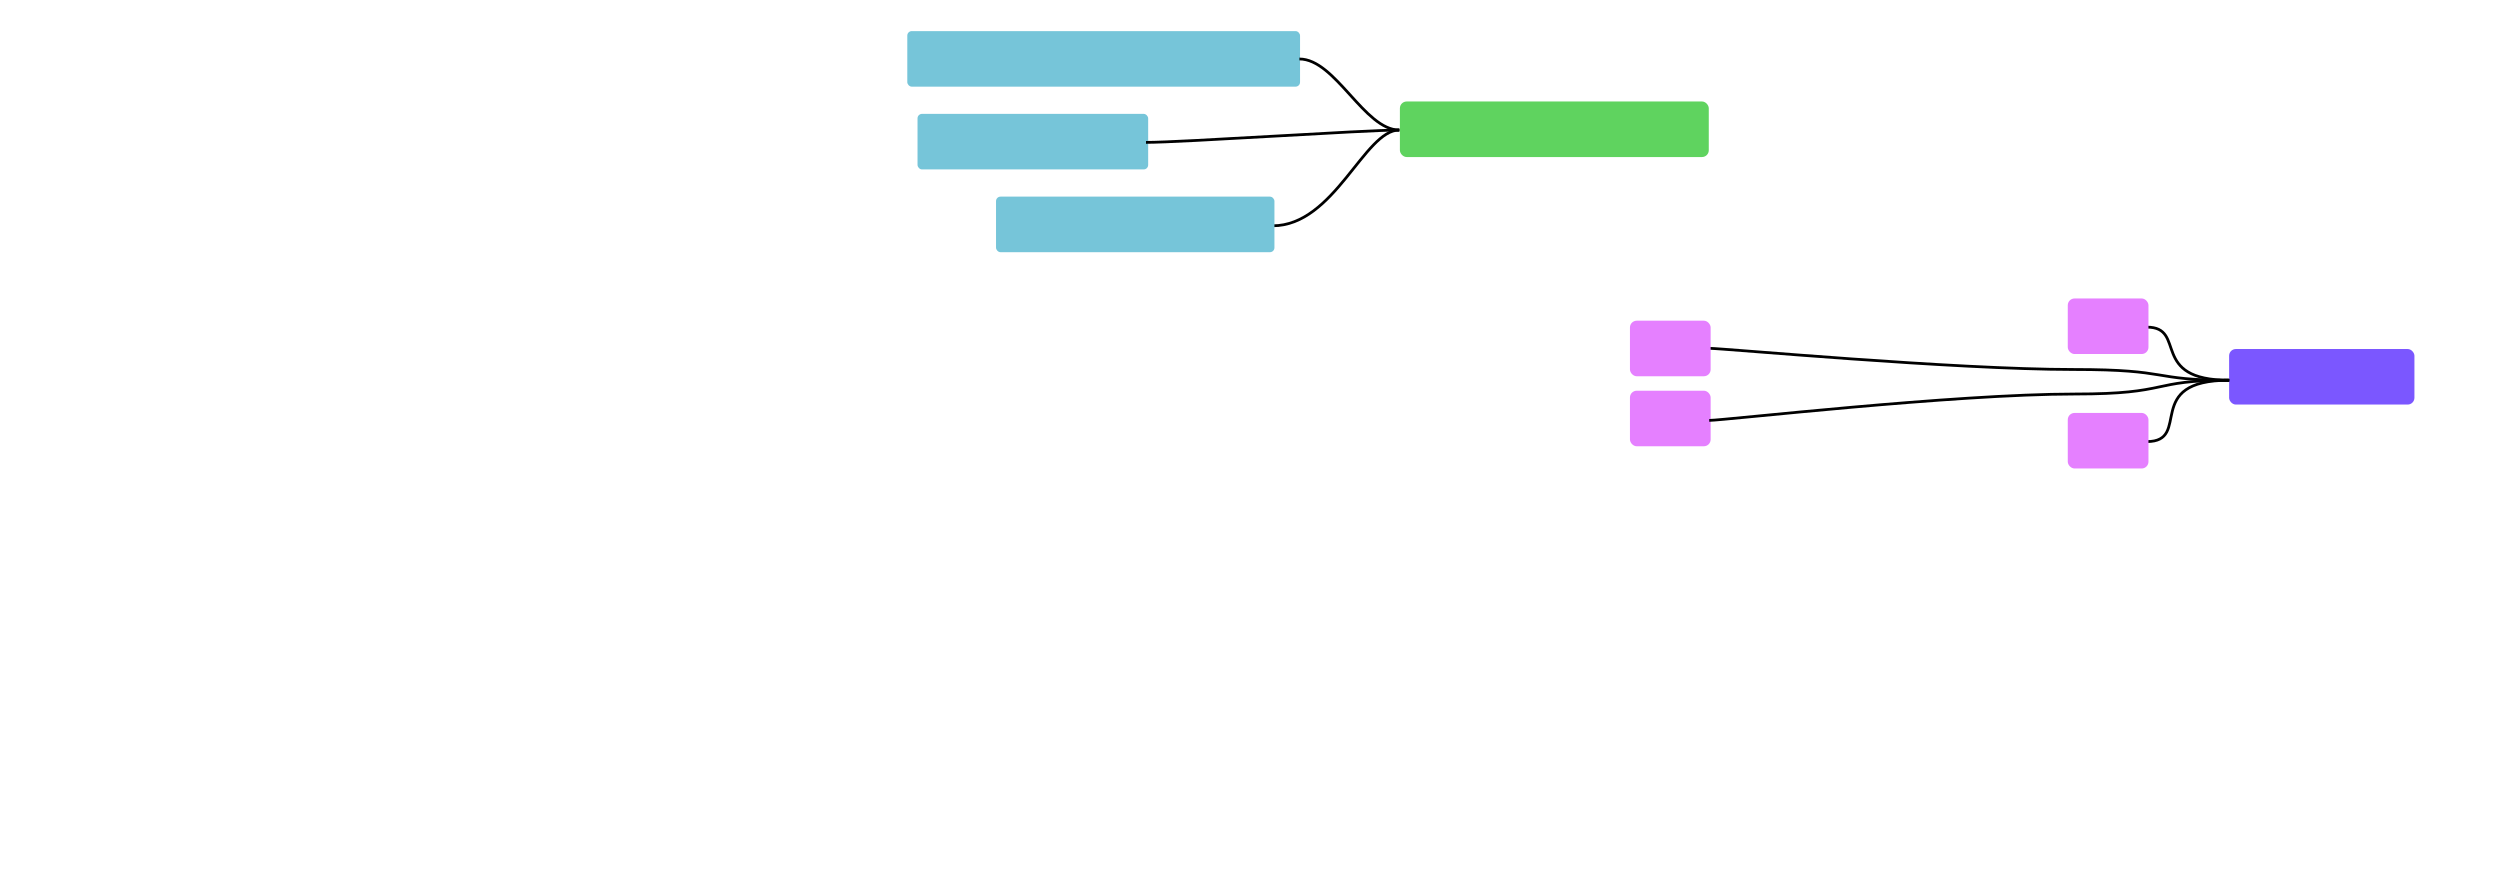 <svg xmlns="http://www.w3.org/2000/svg" xmlns:svg="http://www.w3.org/2000/svg" xmlns:xlink="http://www.w3.org/1999/xlink" id="svg2" width="900" height="320" version="1.1"><defs id="defs4"><linearGradient id="linearGradient5513"><stop id="stop5515" offset="0" stop-color="#000" stop-opacity="1"/><stop id="stop5517" offset="1" stop-color="#000" stop-opacity="0"/></linearGradient><marker id="Arrow1Mend" orient="auto" overflow="visible" refX="0" refY="0"><path id="path3886" fill-rule="evenodd" stroke="#000" stroke-width="1pt" d="M 0,0 5,-5 -12.5,0 5,5 0,0 z" transform="matrix(-0.4,0,0,-0.4,-4,0)"/></marker><marker id="Arrow2Lend" orient="auto" overflow="visible" refX="0" refY="0"><path id="path3898" fill-rule="evenodd" stroke-linejoin="round" stroke-width=".625" d="M 8.719,4.034 -2.207,0.016 8.719,-4.002 c -1.745,2.372 -1.735,5.617 -6e-7,8.035 z" transform="matrix(-1.1,0,0,-1.1,-1.1,0)"/></marker><linearGradient id="linearGradient5519" x1="-104.355" x2="-242.32" y1="220.968" y2="325.207" gradientUnits="userSpaceOnUse" xlink:href="#linearGradient5513"/></defs><g id="layer1" transform="translate(128.483,-155.032)"><rect id="rect5543" width="24.016" height="18.906" x="-109.976" y="455.215" fill="none" stroke="none" rx="4.378"><desc id="desc6103">to push connector lines around</desc></rect><rect id="rect6198" width="141.39" height="20" x="198.141" y="166.229" fill="#76c5d9" fill-opacity="1" fill-rule="evenodd" stroke="none" rx="1.614"/><rect id="rect3419" width="111.198" height="20" x="375.479" y="191.568" fill="#5fd35f" fill-rule="evenodd" stroke="none" rx="2.443"/><rect id="rect3528" width="66.717" height="20" x="673.995" y="280.676" fill="#7b57ff" fill-opacity="1" fill-rule="evenodd" stroke="none" rx="2.443"/><rect id="rect9751" width="83.028" height="20" x="201.827" y="196.025" fill="#76c5d9" fill-opacity="1" fill-rule="evenodd" stroke="none" rx="1.614"/><path id="path9841" fill="none" stroke="#000" stroke-linecap="butt" stroke-linejoin="miter" stroke-opacity="1" stroke-width="1" d="m 503.748,46.812 c -12.603,0 -22.982,-25.577 -35.956,-25.577" transform="translate(-128.483,155.032)"/><path id="path9845" fill="none" stroke="#000" stroke-linecap="butt" stroke-linejoin="miter" stroke-opacity="1" stroke-width="1" d="m 503.748,46.812 c -12.603,0 -78.213,4.448 -91.186,4.448" transform="translate(-128.483,155.032)"/><path id="path9847" fill="none" stroke="#000" stroke-linecap="butt" stroke-linejoin="miter" stroke-opacity="1" stroke-width="1" d="m 503.748,46.812 c -12.603,0 -23.353,34.473 -45.593,34.473" transform="translate(-128.483,155.032)"/><rect id="rect9753" width="100.229" height="20" x="230.086" y="225.82" fill="#76c5d9" fill-opacity="1" fill-rule="evenodd" stroke="none" rx="1.614"/><rect id="rect9781" width="29.048" height="20" x="458.3" y="295.69" fill="#e580ff" fill-rule="evenodd" stroke="none" rx="2.443"/><path id="path9885" fill="none" stroke="#000" stroke-linecap="butt" stroke-linejoin="miter" stroke-opacity="1" stroke-width="1" d="m 802.512,136.886 c -29.063,0 -14.985,-19.12 -29.654,-19.12" transform="translate(-128.483,155.032)"/><path id="path9887" fill="none" stroke="#000" stroke-linecap="butt" stroke-linejoin="miter" stroke-opacity="1" stroke-width="1" d="m 802.512,136.886 c -31.52,0 -13.142,22.086 -29.654,22.086" transform="translate(-128.483,155.032)"/><rect id="rect9789" width="29.048" height="20" x="615.915" y="303.69" fill="#e580ff" fill-rule="evenodd" stroke="none" rx="2.443"/><path id="path9889" fill="none" stroke="#000" stroke-linecap="butt" stroke-linejoin="miter" stroke-opacity="1" stroke-width="1" d="m 802.512,136.886 c -29.137,0 -20.52,4.962 -55.495,4.962 -43.645,0 -126.451,9.494 -131.697,9.494" transform="translate(-128.483,155.032)"/><path id="path9891" fill="none" stroke="#000" stroke-linecap="butt" stroke-linejoin="miter" stroke-opacity="1" stroke-width="1" d="m 802.512,136.886 c -28.857,0 -20.203,-3.868 -55.96,-3.868 -43.325,0 -126.226,-7.622 -131.231,-7.622" transform="translate(-128.483,155.032)"/><rect id="rect9779" width="29.048" height="20" x="458.3" y="270.484" fill="#e580ff" fill-rule="evenodd" stroke="none" rx="2.443"/><rect id="rect9787" width="29.048" height="20" x="615.915" y="262.484" fill="#e580ff" fill-rule="evenodd" stroke="none" rx="2.443"/></g></svg>